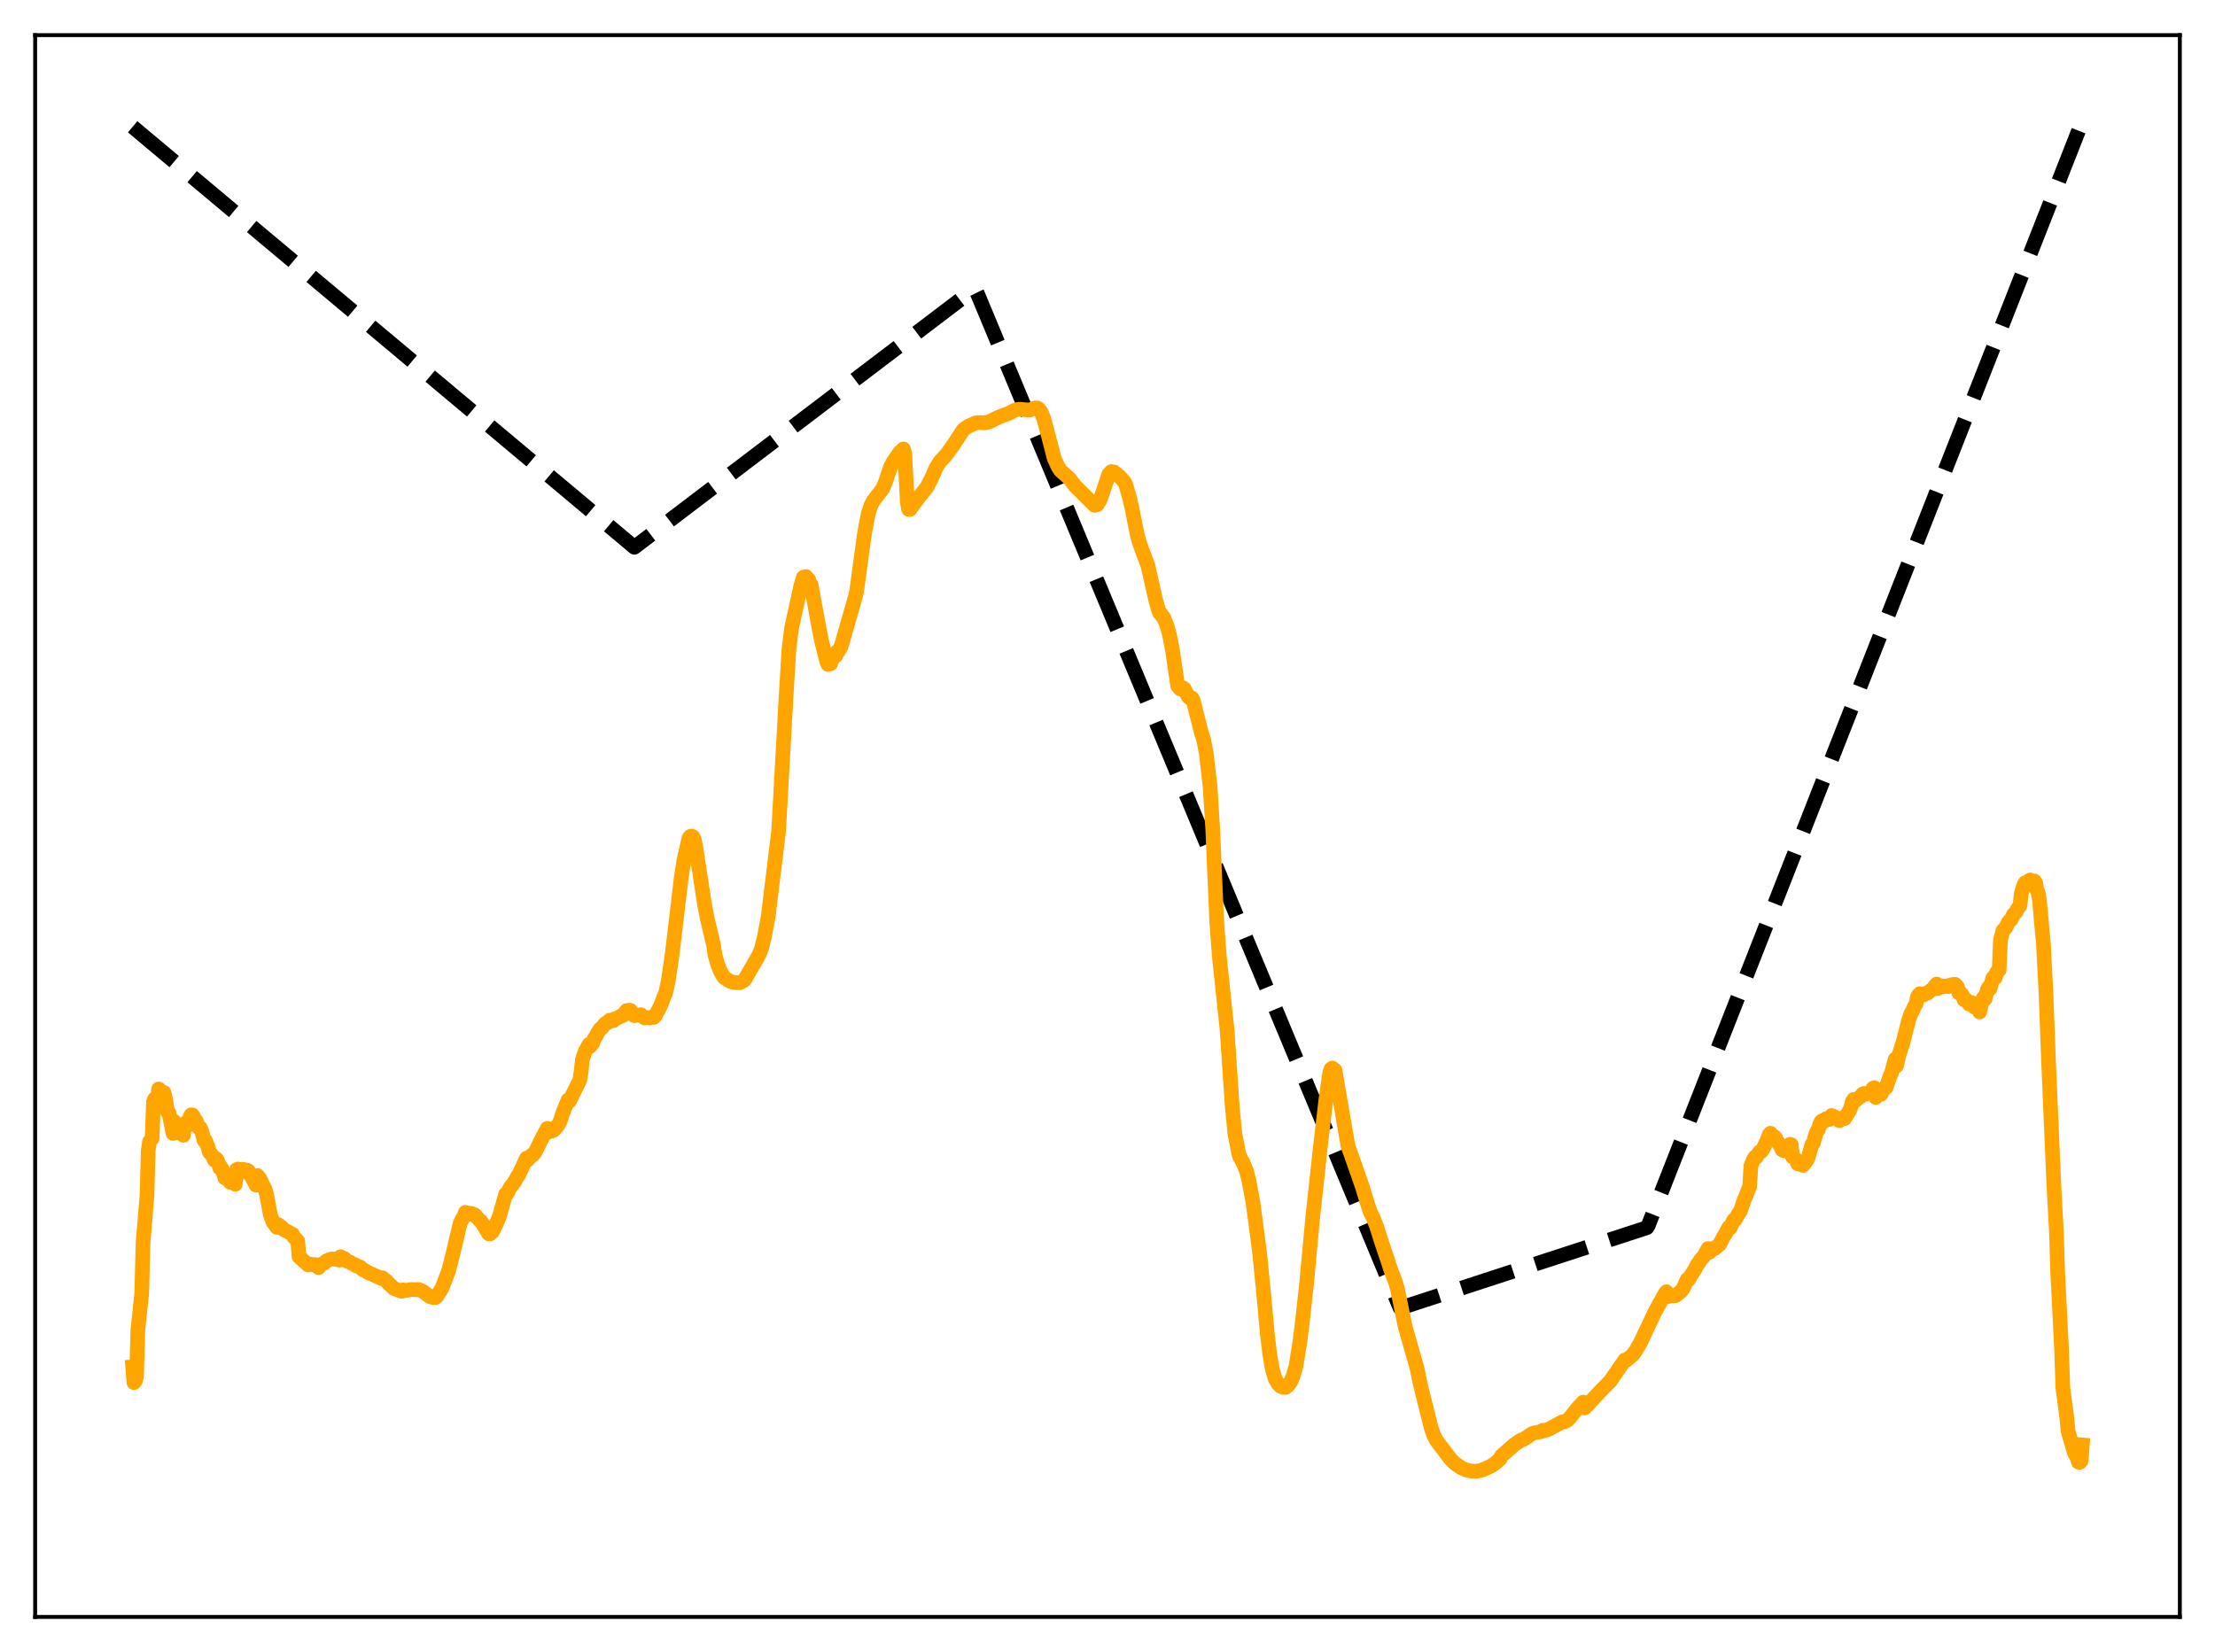 <?xml version="1.0" encoding="utf-8" standalone="no"?>
<!DOCTYPE svg PUBLIC "-//W3C//DTD SVG 1.1//EN"
  "http://www.w3.org/Graphics/SVG/1.1/DTD/svg11.dtd">
<svg xmlns:xlink="http://www.w3.org/1999/xlink" width="453.6pt" height="338.4pt" viewBox="0 0 453.6 338.4" xmlns="http://www.w3.org/2000/svg" version="1.1">
 <defs>
  <style type="text/css">*{stroke-linejoin: round; stroke-linecap: butt}</style>
 </defs>
 <g id="figure_1">
  <g id="patch_1">
   <path d="M 0 338.4 
L 453.6 338.4 
L 453.6 0 
L 0 0 
z
" style="fill: #ffffff"/>
  </g>
  <g id="axes_1">
   <g id="patch_2">
    <path d="M 7.2 331.2 
L 446.4 331.2 
L 446.4 7.2 
L 7.2 7.2 
z
" style="fill: #ffffff"/>
   </g>
   <g id="matplotlib.axis_1"/>
   <g id="matplotlib.axis_2"/>
   <g id="line2d_1">
    <path d="M 27.164 25.972 
L 129.91 112.097 
L 199.649 59.095 
L 200.182 60.196 
L 286.691 267.869 
L 287.223 267.783 
L 337.265 251.47 
L 337.532 251.041 
L 426.436 24.804 
L 426.436 24.804 
" clip-path="url(#pefc4f6103b)" style="fill: none; stroke-dasharray: 11.1,4.8; stroke-dashoffset: 0; stroke: #000000; stroke-width: 3"/>
   </g>
   <g id="line2d_2">
    <path d="M 27.164 279.975 
L 27.43 283.204 
L 27.696 282.911 
L 27.962 282.008 
L 28.228 272.445 
L 29.027 264.837 
L 29.293 254.624 
L 30.092 244.987 
L 30.358 235.598 
L 30.624 233.853 
L 31.156 233.19 
L 31.423 225.716 
L 31.689 225.052 
L 32.221 225.517 
L 32.487 223.062 
L 32.753 223.354 
L 33.286 225.306 
L 33.552 223.761 
L 33.818 224.695 
L 34.351 227.832 
L 34.617 227.989 
L 35.415 232.144 
L 35.681 229.702 
L 36.214 231.152 
L 36.48 232.045 
L 36.746 230.583 
L 37.012 230.858 
L 37.545 232.545 
L 37.811 230.365 
L 38.077 229.98 
L 38.343 229.937 
L 38.609 230.464 
L 38.876 228.826 
L 39.142 228.355 
L 39.408 228.384 
L 39.674 228.803 
L 39.94 229.483 
L 40.207 229.647 
L 40.739 231.005 
L 41.005 231.011 
L 41.271 231.58 
L 41.804 233.628 
L 42.07 233.616 
L 42.602 234.979 
L 42.868 235.989 
L 43.401 236.559 
L 43.933 237.648 
L 44.199 237.295 
L 44.465 237.555 
L 44.732 238.217 
L 44.998 239.236 
L 45.264 239.104 
L 45.53 239.559 
L 46.063 241.292 
L 46.329 240.74 
L 46.595 241.038 
L 47.127 242.174 
L 47.393 241.954 
L 47.66 241.965 
L 48.192 242.567 
L 48.458 239.573 
L 48.724 239.455 
L 49.257 240.081 
L 49.523 239.528 
L 49.789 239.51 
L 50.321 239.983 
L 50.588 239.678 
L 50.854 239.828 
L 52.185 242.246 
L 52.451 242.762 
L 52.717 240.786 
L 53.249 241.474 
L 54.314 243.727 
L 54.58 244.598 
L 55.379 248.912 
L 55.911 250.291 
L 56.444 251.034 
L 56.71 251.411 
L 56.976 250.83 
L 57.775 251.461 
L 58.041 251.818 
L 59.904 252.829 
L 60.17 253.364 
L 60.969 254.2 
L 61.235 257.412 
L 63.098 259.095 
L 63.631 258.946 
L 64.163 259.103 
L 64.429 259.01 
L 64.695 259.145 
L 65.228 259.648 
L 65.494 259.04 
L 66.026 258.927 
L 66.292 258.821 
L 66.825 258.297 
L 67.889 257.879 
L 68.954 257.945 
L 69.487 258.117 
L 69.753 257.414 
L 70.285 257.709 
L 70.551 257.806 
L 70.817 258.184 
L 71.084 258.35 
L 71.616 258.487 
L 72.148 258.852 
L 72.681 259.031 
L 72.947 259.284 
L 73.745 259.521 
L 74.278 260.06 
L 74.81 260.3 
L 75.343 260.667 
L 75.875 260.868 
L 76.673 261.219 
L 77.738 261.702 
L 78.004 261.844 
L 78.271 261.716 
L 78.803 262.162 
L 79.069 262.325 
L 79.601 262.931 
L 80.134 263.4 
L 80.666 263.928 
L 82.263 264.508 
L 82.529 264.214 
L 83.062 264.334 
L 84.127 264.136 
L 84.659 264.157 
L 85.191 264.163 
L 85.724 264.132 
L 86.522 264.474 
L 88.119 265.621 
L 88.652 265.764 
L 89.184 265.771 
L 89.45 265.553 
L 90.515 263.836 
L 91.846 260.368 
L 92.644 257.275 
L 94.241 250.526 
L 94.774 249.507 
L 95.04 249.209 
L 95.306 248.334 
L 95.839 248.595 
L 96.105 248.695 
L 96.371 248.518 
L 97.169 248.789 
L 98.234 249.966 
L 98.5 250.144 
L 100.097 252.733 
L 100.364 252.739 
L 100.896 252.248 
L 101.428 251.17 
L 102.227 249.282 
L 103.558 244.585 
L 103.824 244.519 
L 104.356 243.464 
L 104.623 243.005 
L 104.889 242.771 
L 105.421 241.97 
L 105.953 241.005 
L 106.22 240.668 
L 107.817 237.235 
L 108.083 237.578 
L 108.349 237.109 
L 108.615 237.018 
L 108.881 236.615 
L 109.148 236.577 
L 109.68 235.857 
L 110.745 233.628 
L 112.076 231.141 
L 112.342 231.854 
L 112.608 231.667 
L 112.874 231.721 
L 113.14 231.219 
L 113.407 231.506 
L 114.205 230.567 
L 114.737 229.592 
L 115.27 227.896 
L 116.335 225.31 
L 116.601 225.549 
L 118.73 221.246 
L 118.996 219.539 
L 119.263 217.043 
L 119.795 215.467 
L 120.593 213.956 
L 120.86 214.322 
L 121.392 213.638 
L 121.658 212.805 
L 121.924 212.453 
L 122.457 211.418 
L 122.989 210.675 
L 123.255 210.539 
L 123.788 209.848 
L 124.054 209.574 
L 124.32 209.543 
L 124.852 208.962 
L 125.119 209.141 
L 125.651 209.044 
L 125.917 208.693 
L 126.183 208.665 
L 127.248 208.055 
L 127.514 208.048 
L 128.313 207.012 
L 128.579 207.062 
L 128.845 206.916 
L 129.111 206.973 
L 129.644 207.865 
L 129.91 208.029 
L 130.176 207.846 
L 130.442 207.976 
L 130.708 207.913 
L 130.975 207.991 
L 131.241 207.841 
L 132.039 208.518 
L 132.305 208.393 
L 133.104 208.492 
L 133.37 208.383 
L 133.903 208.399 
L 134.169 208.099 
L 135.233 206.101 
L 136.032 204.005 
L 136.298 203.438 
L 136.831 201.038 
L 137.629 195.616 
L 139.492 179.894 
L 140.025 176.363 
L 140.557 174.019 
L 141.089 171.677 
L 141.356 171.321 
L 141.622 171.267 
L 141.888 171.374 
L 142.154 171.957 
L 142.42 173.123 
L 144.284 185.263 
L 144.816 188.051 
L 146.147 193.677 
L 146.413 195.592 
L 146.945 197.473 
L 147.478 198.821 
L 148.01 199.821 
L 148.276 200.218 
L 149.607 201.063 
L 150.14 201.213 
L 151.471 201.315 
L 152.269 200.881 
L 152.535 200.61 
L 155.463 195.535 
L 155.996 194.101 
L 156.528 191.941 
L 157.327 187.669 
L 159.456 170.129 
L 161.053 141.349 
L 161.585 132.715 
L 162.118 128.57 
L 163.981 120.068 
L 164.513 118.243 
L 165.046 118.098 
L 165.312 118.634 
L 165.578 118.663 
L 165.844 119.553 
L 166.111 119.823 
L 167.708 128.554 
L 168.24 131.28 
L 169.305 135.525 
L 169.571 136.111 
L 169.837 135.958 
L 170.103 135.948 
L 170.369 135.017 
L 170.636 134.788 
L 170.902 134.254 
L 171.168 134.302 
L 171.434 133.465 
L 171.7 133.398 
L 172.233 132.469 
L 175.161 122.241 
L 175.427 121.076 
L 177.024 109.322 
L 177.823 105.149 
L 178.355 103.507 
L 178.887 102.541 
L 180.751 100.104 
L 181.283 98.856 
L 182.348 95.717 
L 182.88 94.645 
L 184.211 92.715 
L 185.009 91.964 
L 185.276 92.897 
L 185.808 102.9 
L 186.074 104.331 
L 186.34 104.358 
L 187.139 103.217 
L 188.47 101.482 
L 189.801 99.834 
L 190.865 97.729 
L 191.664 95.879 
L 192.463 94.582 
L 193.793 93.144 
L 195.391 90.904 
L 197.254 88.034 
L 198.319 87.292 
L 199.916 86.6 
L 200.714 86.548 
L 201.513 86.622 
L 202.577 86.407 
L 204.441 85.468 
L 205.505 85.06 
L 206.57 84.681 
L 207.635 84.1 
L 208.167 83.898 
L 208.966 83.83 
L 210.829 84.005 
L 211.894 83.567 
L 212.426 83.573 
L 212.692 83.721 
L 213.225 84.434 
L 213.757 85.776 
L 214.556 88.721 
L 215.887 93.875 
L 216.685 95.615 
L 217.217 96.433 
L 218.016 97.118 
L 219.081 98.108 
L 220.145 99.515 
L 224.138 103.502 
L 224.671 103.404 
L 225.203 102.569 
L 225.735 101.126 
L 227.066 97.134 
L 227.599 96.595 
L 227.865 96.694 
L 228.131 96.671 
L 228.397 96.966 
L 228.663 97.086 
L 228.929 97.411 
L 229.196 97.493 
L 230.26 98.726 
L 230.527 99.24 
L 231.325 101.987 
L 231.857 104.352 
L 232.922 109.692 
L 233.455 111.505 
L 234.519 114.386 
L 235.052 115.762 
L 236.649 122.836 
L 237.181 124.738 
L 237.447 125.508 
L 237.713 125.67 
L 237.98 126.176 
L 238.246 126.4 
L 239.044 128.303 
L 239.577 130.4 
L 240.109 133.22 
L 241.174 140.512 
L 241.706 141.126 
L 241.972 140.922 
L 242.239 140.896 
L 242.505 141.054 
L 243.303 142.644 
L 243.569 142.914 
L 244.102 142.986 
L 244.368 143.518 
L 245.965 149.887 
L 246.497 151.531 
L 247.03 154.329 
L 247.828 161.321 
L 248.361 170.074 
L 249.159 188.69 
L 249.692 195.777 
L 251.289 210.983 
L 252.353 226.794 
L 252.886 232.227 
L 253.684 236.284 
L 253.951 237.108 
L 254.483 237.989 
L 255.281 239.908 
L 255.814 242.131 
L 256.612 246.437 
L 257.943 256.582 
L 258.742 264.539 
L 259.54 273.348 
L 260.073 277.744 
L 260.605 280.681 
L 261.137 282.425 
L 261.67 283.345 
L 262.202 283.907 
L 262.735 284.169 
L 263.267 284.195 
L 263.799 283.763 
L 264.332 283.022 
L 264.864 281.695 
L 265.396 279.823 
L 266.195 274.867 
L 266.727 270.589 
L 267.526 263.335 
L 268.857 249.005 
L 270.454 234.392 
L 271.519 225.262 
L 272.317 219.697 
L 272.583 218.95 
L 272.849 218.772 
L 273.116 219.094 
L 273.382 219.21 
L 276.044 234.712 
L 276.842 236.948 
L 278.972 243.043 
L 280.036 246.532 
L 280.569 248.143 
L 281.101 249.205 
L 281.9 251.187 
L 282.964 254.551 
L 284.295 258.484 
L 284.828 260.159 
L 285.626 262.19 
L 286.159 263.913 
L 287.756 271.735 
L 290.151 280.141 
L 290.95 283.94 
L 293.079 292.457 
L 293.612 293.981 
L 294.144 295.019 
L 297.072 298.899 
L 297.871 299.703 
L 299.201 300.636 
L 300.266 301.108 
L 301.331 301.348 
L 302.396 301.363 
L 303.46 301.14 
L 305.324 300.316 
L 306.122 299.771 
L 307.187 298.843 
L 307.453 298.252 
L 309.316 296.605 
L 310.115 295.894 
L 311.446 295.004 
L 311.978 294.849 
L 312.777 294.33 
L 313.575 293.747 
L 314.108 293.516 
L 315.705 293.231 
L 315.971 292.962 
L 316.503 292.984 
L 317.036 292.814 
L 319.964 291.227 
L 320.23 291.293 
L 321.028 290.876 
L 321.561 290.318 
L 323.158 288.332 
L 324.223 287.203 
L 324.489 288.412 
L 327.683 285.031 
L 329.812 282.847 
L 330.877 281.275 
L 332.74 278.577 
L 333.007 278.668 
L 334.337 277.534 
L 334.87 276.838 
L 335.935 275.014 
L 338.863 268.801 
L 340.992 264.934 
L 341.258 264.596 
L 341.524 265.62 
L 341.791 265.426 
L 343.121 265.392 
L 343.92 264.766 
L 344.186 264.584 
L 344.719 263.867 
L 345.517 262.062 
L 345.783 262.13 
L 346.316 261.201 
L 347.114 259.966 
L 347.647 258.921 
L 347.913 258.644 
L 348.179 258.119 
L 348.977 257.253 
L 349.51 256.198 
L 349.776 255.741 
L 350.042 256.524 
L 350.575 255.836 
L 350.841 255.705 
L 351.107 255.762 
L 352.172 254.853 
L 352.97 253.289 
L 353.236 252.91 
L 353.769 251.896 
L 354.035 251.423 
L 354.301 251.557 
L 354.833 250.273 
L 355.1 249.838 
L 355.366 249.801 
L 355.898 248.775 
L 356.431 248.024 
L 357.229 245.626 
L 357.495 245.091 
L 358.028 243.668 
L 358.294 243.116 
L 358.56 238.82 
L 359.092 237.512 
L 359.359 237.049 
L 359.625 237.077 
L 360.157 236.176 
L 360.423 235.903 
L 360.689 235.852 
L 360.956 235.531 
L 362.02 233.258 
L 362.287 232.46 
L 362.553 232.127 
L 362.819 232.739 
L 363.085 232.671 
L 363.351 232.802 
L 363.617 233.108 
L 363.884 233.878 
L 364.15 234.007 
L 364.682 234.923 
L 364.948 235.507 
L 365.215 235.687 
L 365.747 235.734 
L 366.013 235.465 
L 366.545 234.416 
L 366.812 234.464 
L 367.078 236.961 
L 367.344 237.054 
L 367.876 237.659 
L 368.143 238.377 
L 368.675 238.473 
L 369.207 238.721 
L 370.006 237.709 
L 370.272 237.148 
L 371.071 234.396 
L 371.337 234.157 
L 371.869 232.246 
L 372.135 231.617 
L 372.401 231.345 
L 372.668 230.299 
L 372.934 229.738 
L 373.2 229.536 
L 373.466 229.742 
L 373.999 229.119 
L 374.531 229.319 
L 375.063 228.494 
L 376.128 228.96 
L 376.394 229.137 
L 376.66 229.535 
L 377.193 229.227 
L 377.459 229.101 
L 377.725 229.126 
L 378.79 227.409 
L 379.056 226.742 
L 379.322 225.651 
L 379.588 225.221 
L 379.855 225.548 
L 380.653 224.836 
L 380.919 224.717 
L 381.452 224.086 
L 381.718 223.965 
L 381.984 224.133 
L 382.25 223.979 
L 382.783 223.859 
L 383.049 223.695 
L 383.581 222.897 
L 383.847 222.804 
L 384.113 224.797 
L 384.646 224.134 
L 385.178 224.16 
L 385.711 223.216 
L 385.977 222.839 
L 386.243 222.762 
L 387.041 220.457 
L 387.308 219.92 
L 388.106 216.945 
L 388.372 218.32 
L 388.905 216.011 
L 389.703 213.557 
L 390.768 209.326 
L 391.3 207.666 
L 391.567 207.238 
L 392.099 206.049 
L 392.365 205.703 
L 392.631 204.293 
L 392.897 203.778 
L 393.164 203.536 
L 393.43 203.608 
L 393.696 203.803 
L 393.962 203.775 
L 394.495 203.406 
L 394.761 203.409 
L 395.559 202.739 
L 395.825 202.585 
L 396.358 201.84 
L 396.624 201.563 
L 396.89 202.483 
L 397.423 201.895 
L 397.689 201.941 
L 397.955 202.137 
L 398.753 201.94 
L 399.02 202.088 
L 399.286 201.82 
L 399.818 201.658 
L 400.084 201.744 
L 400.351 201.62 
L 400.617 201.84 
L 400.883 202.233 
L 401.149 203.391 
L 401.415 203.397 
L 401.681 203.596 
L 401.948 203.99 
L 402.214 204.789 
L 402.48 204.745 
L 402.746 204.902 
L 403.012 205.193 
L 403.279 205.674 
L 403.545 205.336 
L 403.811 205.39 
L 404.077 205.626 
L 404.343 206.305 
L 404.609 206.001 
L 404.876 206.4 
L 405.142 206.532 
L 405.408 207.295 
L 405.94 204.911 
L 406.207 204.339 
L 406.473 204.67 
L 407.005 202.685 
L 407.271 202.211 
L 407.537 202.482 
L 408.07 200.396 
L 408.336 200.079 
L 408.602 200.267 
L 408.868 199.201 
L 409.401 198.686 
L 409.667 192.509 
L 410.199 190.578 
L 410.732 190.053 
L 411.264 188.937 
L 411.53 188.599 
L 411.796 188.446 
L 412.329 187.32 
L 412.861 186.835 
L 413.127 186.211 
L 413.66 185.52 
L 413.926 183.022 
L 414.458 181.285 
L 414.724 180.816 
L 414.991 181.305 
L 415.257 180.643 
L 415.523 180.355 
L 415.789 180.243 
L 416.055 181.124 
L 416.321 180.613 
L 416.588 180.441 
L 416.854 180.784 
L 417.12 182.305 
L 417.386 182.863 
L 417.652 184.446 
L 418.185 190.333 
L 418.451 193.067 
L 418.983 203.373 
L 419.516 217.481 
L 420.58 242.351 
L 421.113 252.133 
L 421.379 260.457 
L 422.177 276.395 
L 422.444 284.282 
L 423.242 290.299 
L 423.508 293.136 
L 424.839 297.696 
L 425.372 298.534 
L 425.638 299.488 
L 425.904 299.537 
L 426.17 299.251 
L 426.436 295.968 
L 426.436 295.968 
" clip-path="url(#pefc4f6103b)" style="fill: none; stroke: #ffa500; stroke-width: 3; stroke-linecap: square"/>
   </g>
   <g id="patch_3">
    <path d="M 7.2 331.2 
L 7.2 7.2 
" style="fill: none; stroke: #000000; stroke-width: 0.8; stroke-linejoin: miter; stroke-linecap: square"/>
   </g>
   <g id="patch_4">
    <path d="M 446.4 331.2 
L 446.4 7.2 
" style="fill: none; stroke: #000000; stroke-width: 0.8; stroke-linejoin: miter; stroke-linecap: square"/>
   </g>
   <g id="patch_5">
    <path d="M 7.2 331.2 
L 446.4 331.2 
" style="fill: none; stroke: #000000; stroke-width: 0.8; stroke-linejoin: miter; stroke-linecap: square"/>
   </g>
   <g id="patch_6">
    <path d="M 7.2 7.2 
L 446.4 7.2 
" style="fill: none; stroke: #000000; stroke-width: 0.8; stroke-linejoin: miter; stroke-linecap: square"/>
   </g>
  </g>
 </g>
 <defs>
  <clipPath id="pefc4f6103b">
   <rect x="7.2" y="7.2" width="439.2" height="324"/>
  </clipPath>
 </defs>
</svg>
